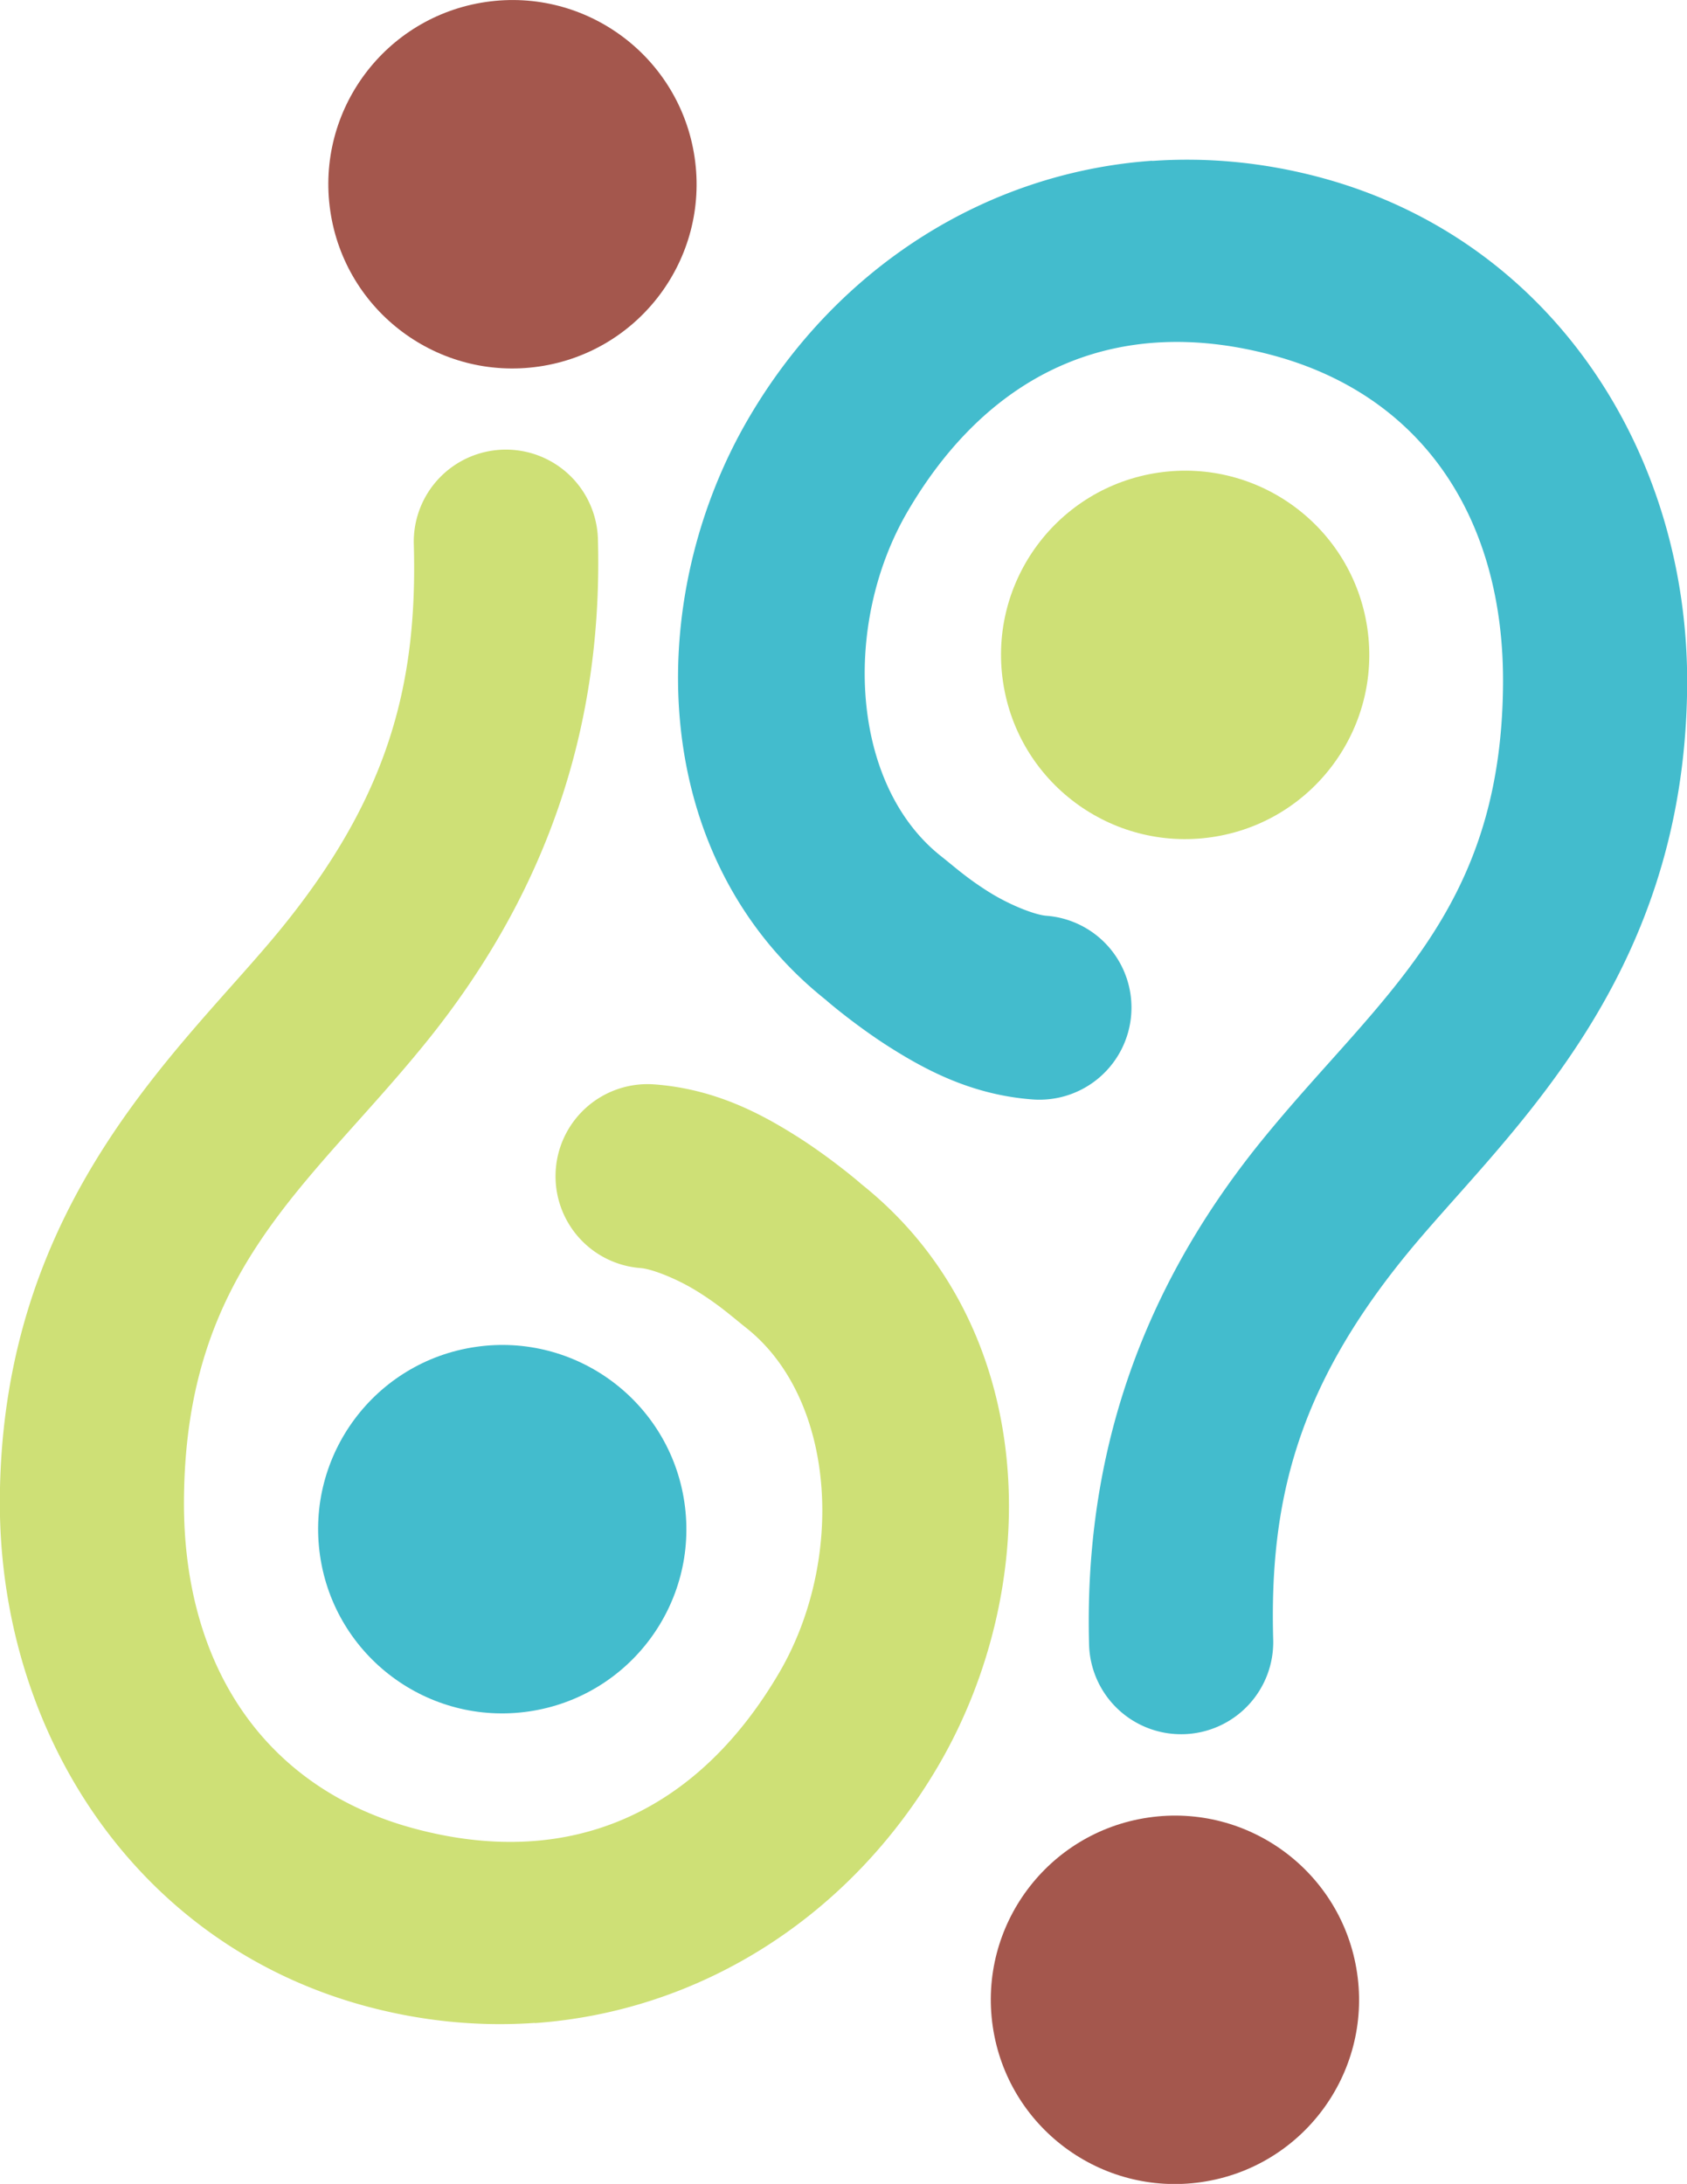 <?xml version="1.0" encoding="UTF-8" standalone="no"?>
<!-- Created with Inkscape (http://www.inkscape.org/) -->

<svg
   width="23.099mm"
   height="29.889mm"
   viewBox="0 0 23.099 29.889"
   version="1.1"
   id="svg242431"
   inkscape:version="1.2 (1:1.2+202206011327+fc4e4096c5)"
   sodipodi:docname="logo-about-the-world.svg"
   xmlns:inkscape="http://www.inkscape.org/namespaces/inkscape"
   xmlns:sodipodi="http://sodipodi.sourceforge.net/DTD/sodipodi-0.dtd"
   xmlns="http://www.w3.org/2000/svg"
   xmlns:svg="http://www.w3.org/2000/svg">
  <sodipodi:namedview
     id="namedview242433"
     pagecolor="#ffffff"
     bordercolor="#999999"
     borderopacity="1"
     inkscape:showpageshadow="0"
     inkscape:pageopacity="0"
     inkscape:pagecheckerboard="0"
     inkscape:deskcolor="#d1d1d1"
     inkscape:document-units="mm"
     showgrid="false"
     inkscape:zoom="2.1417558"
     inkscape:cx="134.0022"
     inkscape:cy="74.471609"
     inkscape:window-width="924"
     inkscape:window-height="1016"
     inkscape:window-x="996"
     inkscape:window-y="27"
     inkscape:window-maximized="0"
     inkscape:current-layer="layer1" />
  <defs
     id="defs242428" />
  <g
     inkscape:label="Layer 1"
     inkscape:groupmode="layer"
     id="layer1"
     transform="translate(-102.97,-127.252)">
    <g
       id="g237348"
       transform="translate(472.617,-695.718)">
      <path
         style="color:#000000;fill:#43bccd;fill-opacity:1;stroke:none;stroke-width:0.252;stroke-linecap:round"
         d="m -353.872,825.17 c -2.262,0.16 -4.307,1.449 -5.519,3.514 -1.464,2.494 -1.4,6.029 1.06,7.977 -0.045,-0.035 0.385,0.337 0.869,0.643 0.483,0.305 1.118,0.651 1.954,0.713 a 1.26,1.26 0 0 0 1.35,-1.164 1.26,1.26 0 0 0 -1.164,-1.35 c -0.148,-0.011 -0.496,-0.143 -0.792,-0.33 -0.296,-0.187 -0.441,-0.321 -0.65,-0.487 -1.235,-0.978 -1.358,-3.178 -0.451,-4.724 1.131,-1.927 2.879,-2.7 5,-2.128 2.067,0.558 3.166,2.257 3.148,4.505 -0.025,3.144 -1.702,4.27 -3.296,6.231 -1.826,2.246 -2.435,4.592 -2.372,6.908 a 1.26,1.26 0 0 0 1.295,1.226 1.26,1.26 0 0 0 1.226,-1.294 c -0.052,-1.878 0.323,-3.423 1.807,-5.249 1.31,-1.612 3.828,-3.692 3.861,-7.801 v -5e-4 c 0.025,-3.178 -1.841,-6.102 -5.012,-6.958 -0.779,-0.21 -1.558,-0.282 -2.312,-0.229 z"
         id="path87529" />
      <circle
         style="fill:#a4574d;fill-opacity:1;stroke-width:0.319;stroke-linecap:round;paint-order:fill markers stroke"
         id="circle87533"
         cx="473.063"
         cy="-790.122"
         transform="rotate(171.667)"
         r="2.521" />
      <circle
         style="fill:#cee076;fill-opacity:1;stroke-width:0.319;stroke-linecap:round;paint-order:fill markers stroke"
         id="circle87535"
         cx="470.257"
         cy="-771.93"
         transform="rotate(171.667)"
         r="2.521" />
      <path
         style="color:#000000;fill:#cee076;fill-opacity:1;stroke:none;stroke-width:0.252;stroke-linecap:round;stroke-opacity:1"
         d="m -362.323,850.658 c 2.262,-0.16 4.307,-1.449 5.519,-3.514 1.464,-2.494 1.4,-6.029 -1.06,-7.977 0.045,0.035 -0.385,-0.337 -0.869,-0.643 -0.483,-0.305 -1.118,-0.651 -1.954,-0.713 a 1.26,1.26 0 0 0 -1.35,1.164 1.26,1.26 0 0 0 1.164,1.35 c 0.148,0.011 0.496,0.143 0.792,0.33 0.296,0.187 0.441,0.321 0.65,0.487 1.235,0.978 1.358,3.178 0.451,4.724 -1.131,1.927 -2.879,2.7 -5,2.128 -2.067,-0.558 -3.166,-2.257 -3.148,-4.505 0.025,-3.144 1.702,-4.27 3.296,-6.231 1.826,-2.246 2.435,-4.592 2.372,-6.908 a 1.26,1.26 0 0 0 -1.295,-1.226 1.26,1.26 0 0 0 -1.226,1.294 c 0.052,1.878 -0.323,3.423 -1.807,5.249 -1.31,1.612 -3.828,3.692 -3.861,7.801 v 5e-4 c -0.025,3.178 1.841,6.102 5.012,6.958 0.779,0.21 1.558,0.282 2.312,0.229 z"
         id="path87537" />
      <circle
         style="fill:#a4574d;fill-opacity:1;stroke:none;stroke-width:0.319;stroke-linecap:round;stroke-dasharray:none;stroke-opacity:1;paint-order:fill markers stroke"
         id="circle87541"
         cx="-478.437"
         cy="764.222"
         transform="rotate(-8.333)"
         r="2.521" />
      <circle
         style="fill:#43bccd;fill-opacity:1;stroke:none;stroke-width:0.319;stroke-linecap:round;stroke-dasharray:none;stroke-opacity:1;paint-order:fill markers stroke"
         id="circle87543"
         cx="-481.243"
         cy="782.414"
         transform="rotate(-8.333)"
         r="2.521" />
    </g>
  </g>
</svg>
